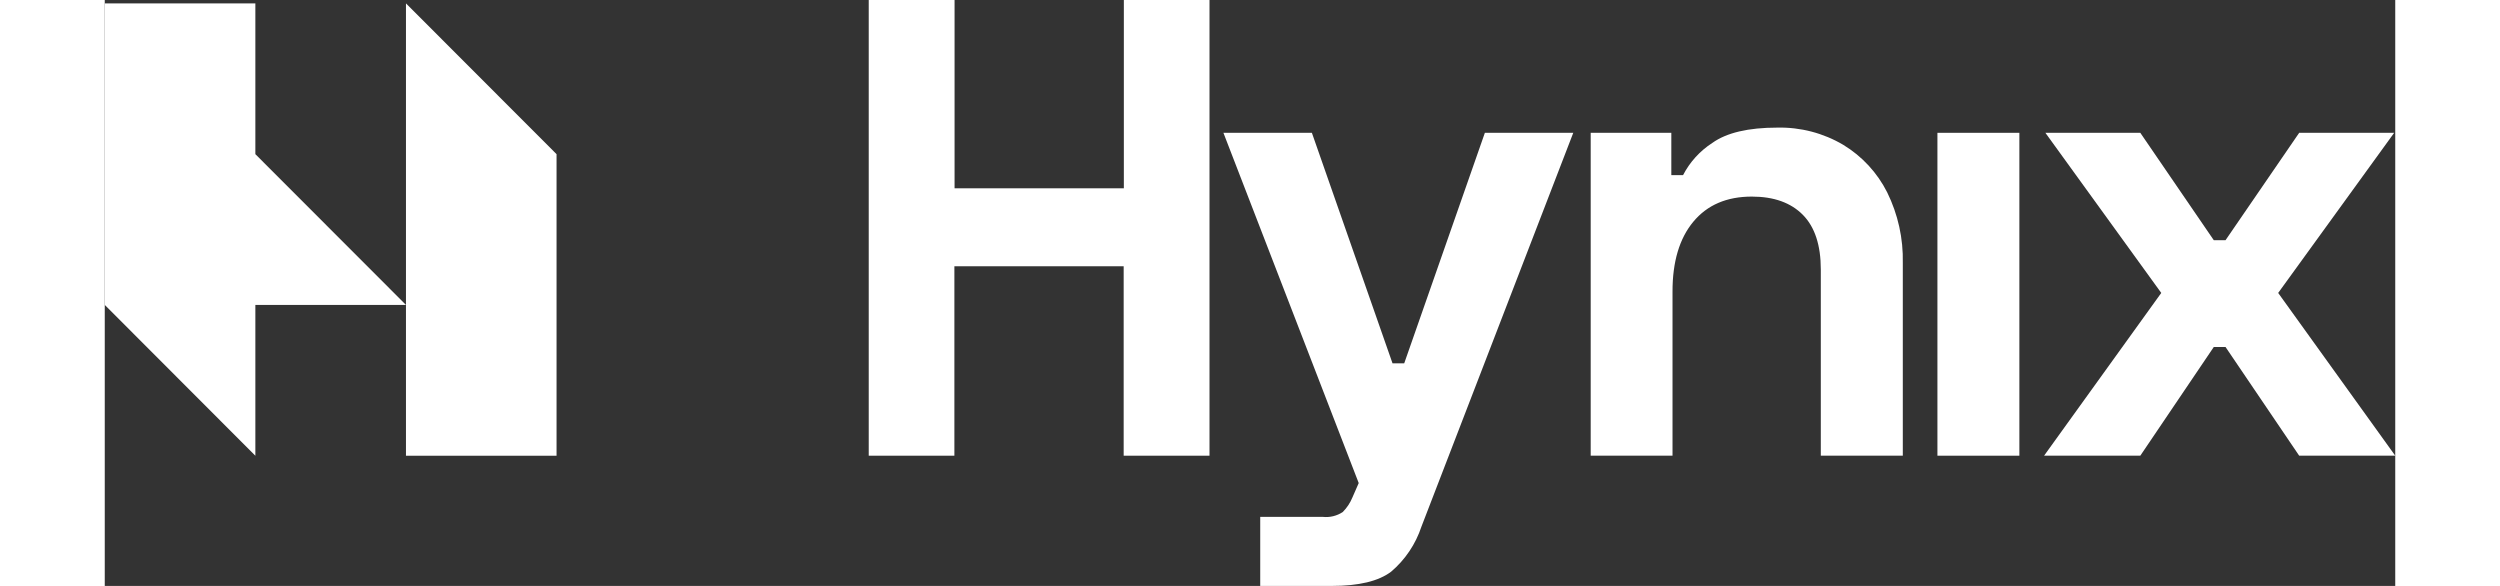 <svg width="128" height="30" viewBox="0 0 129 33" fill="none" xmlns="http://www.w3.org/2000/svg">
<rect x="0" y="0" width="129" height="33" fill="#333333" stroke="none"/>
<g clip-path="url(#clip0_39_109)">
<path d="M43.027 25.665V0H47.861V10.605H57.395V0H62.219V25.665H57.385V14.996H47.851V25.665H43.027Z" fill="#FFF"/>
<path d="M65.076 33V29.111H68.607C68.999 29.152 69.393 29.056 69.722 28.839C69.958 28.602 70.144 28.321 70.27 28.012L70.623 27.206L63.003 7.48H67.985L72.526 20.461H73.186L77.728 7.48H82.707L74.154 29.663C73.829 30.647 73.24 31.522 72.452 32.194C71.746 32.731 70.629 33 69.101 33H65.076Z" fill="#FFF"/>
<path d="M83.688 25.665V7.48H88.229V9.863H88.89C89.272 9.125 89.84 8.5 90.539 8.049C91.344 7.474 92.564 7.187 94.201 7.187C95.505 7.158 96.792 7.494 97.915 8.159C98.973 8.801 99.83 9.729 100.387 10.835C100.995 12.071 101.297 13.435 101.266 14.812V25.665H96.648V15.18C96.648 13.812 96.312 12.783 95.638 12.101C94.963 11.418 94.01 11.072 92.763 11.072C91.351 11.072 90.253 11.543 89.469 12.486C88.685 13.429 88.294 14.742 88.296 16.427V25.665H83.688Z" fill="#FFF"/>
<path d="M103.216 25.665V7.48H107.831V25.665H103.216Z" fill="#FFF"/>
<path d="M109.222 25.665L115.822 16.498L109.296 7.48H114.642L118.781 13.529H119.441L123.59 7.48H128.94L122.407 16.498L129 25.665H123.59L119.441 19.542H118.781L114.642 25.665H109.222Z" fill="#FFF"/>
<path d="M8.482 0.191H0V8.682V17.173L8.482 25.668V17.173H16.964L8.482 8.682V0.191Z" fill="#FFF"/>
<path d="M16.964 0.191V8.682V17.173V25.668H25.445V17.173V8.682L16.964 0.191Z" fill="#FFF"/>
</g>
<defs>
<clipPath id="clip0_39_109">
<rect width="129" height="33" fill="white"/>
</clipPath>
</defs>
</svg>
